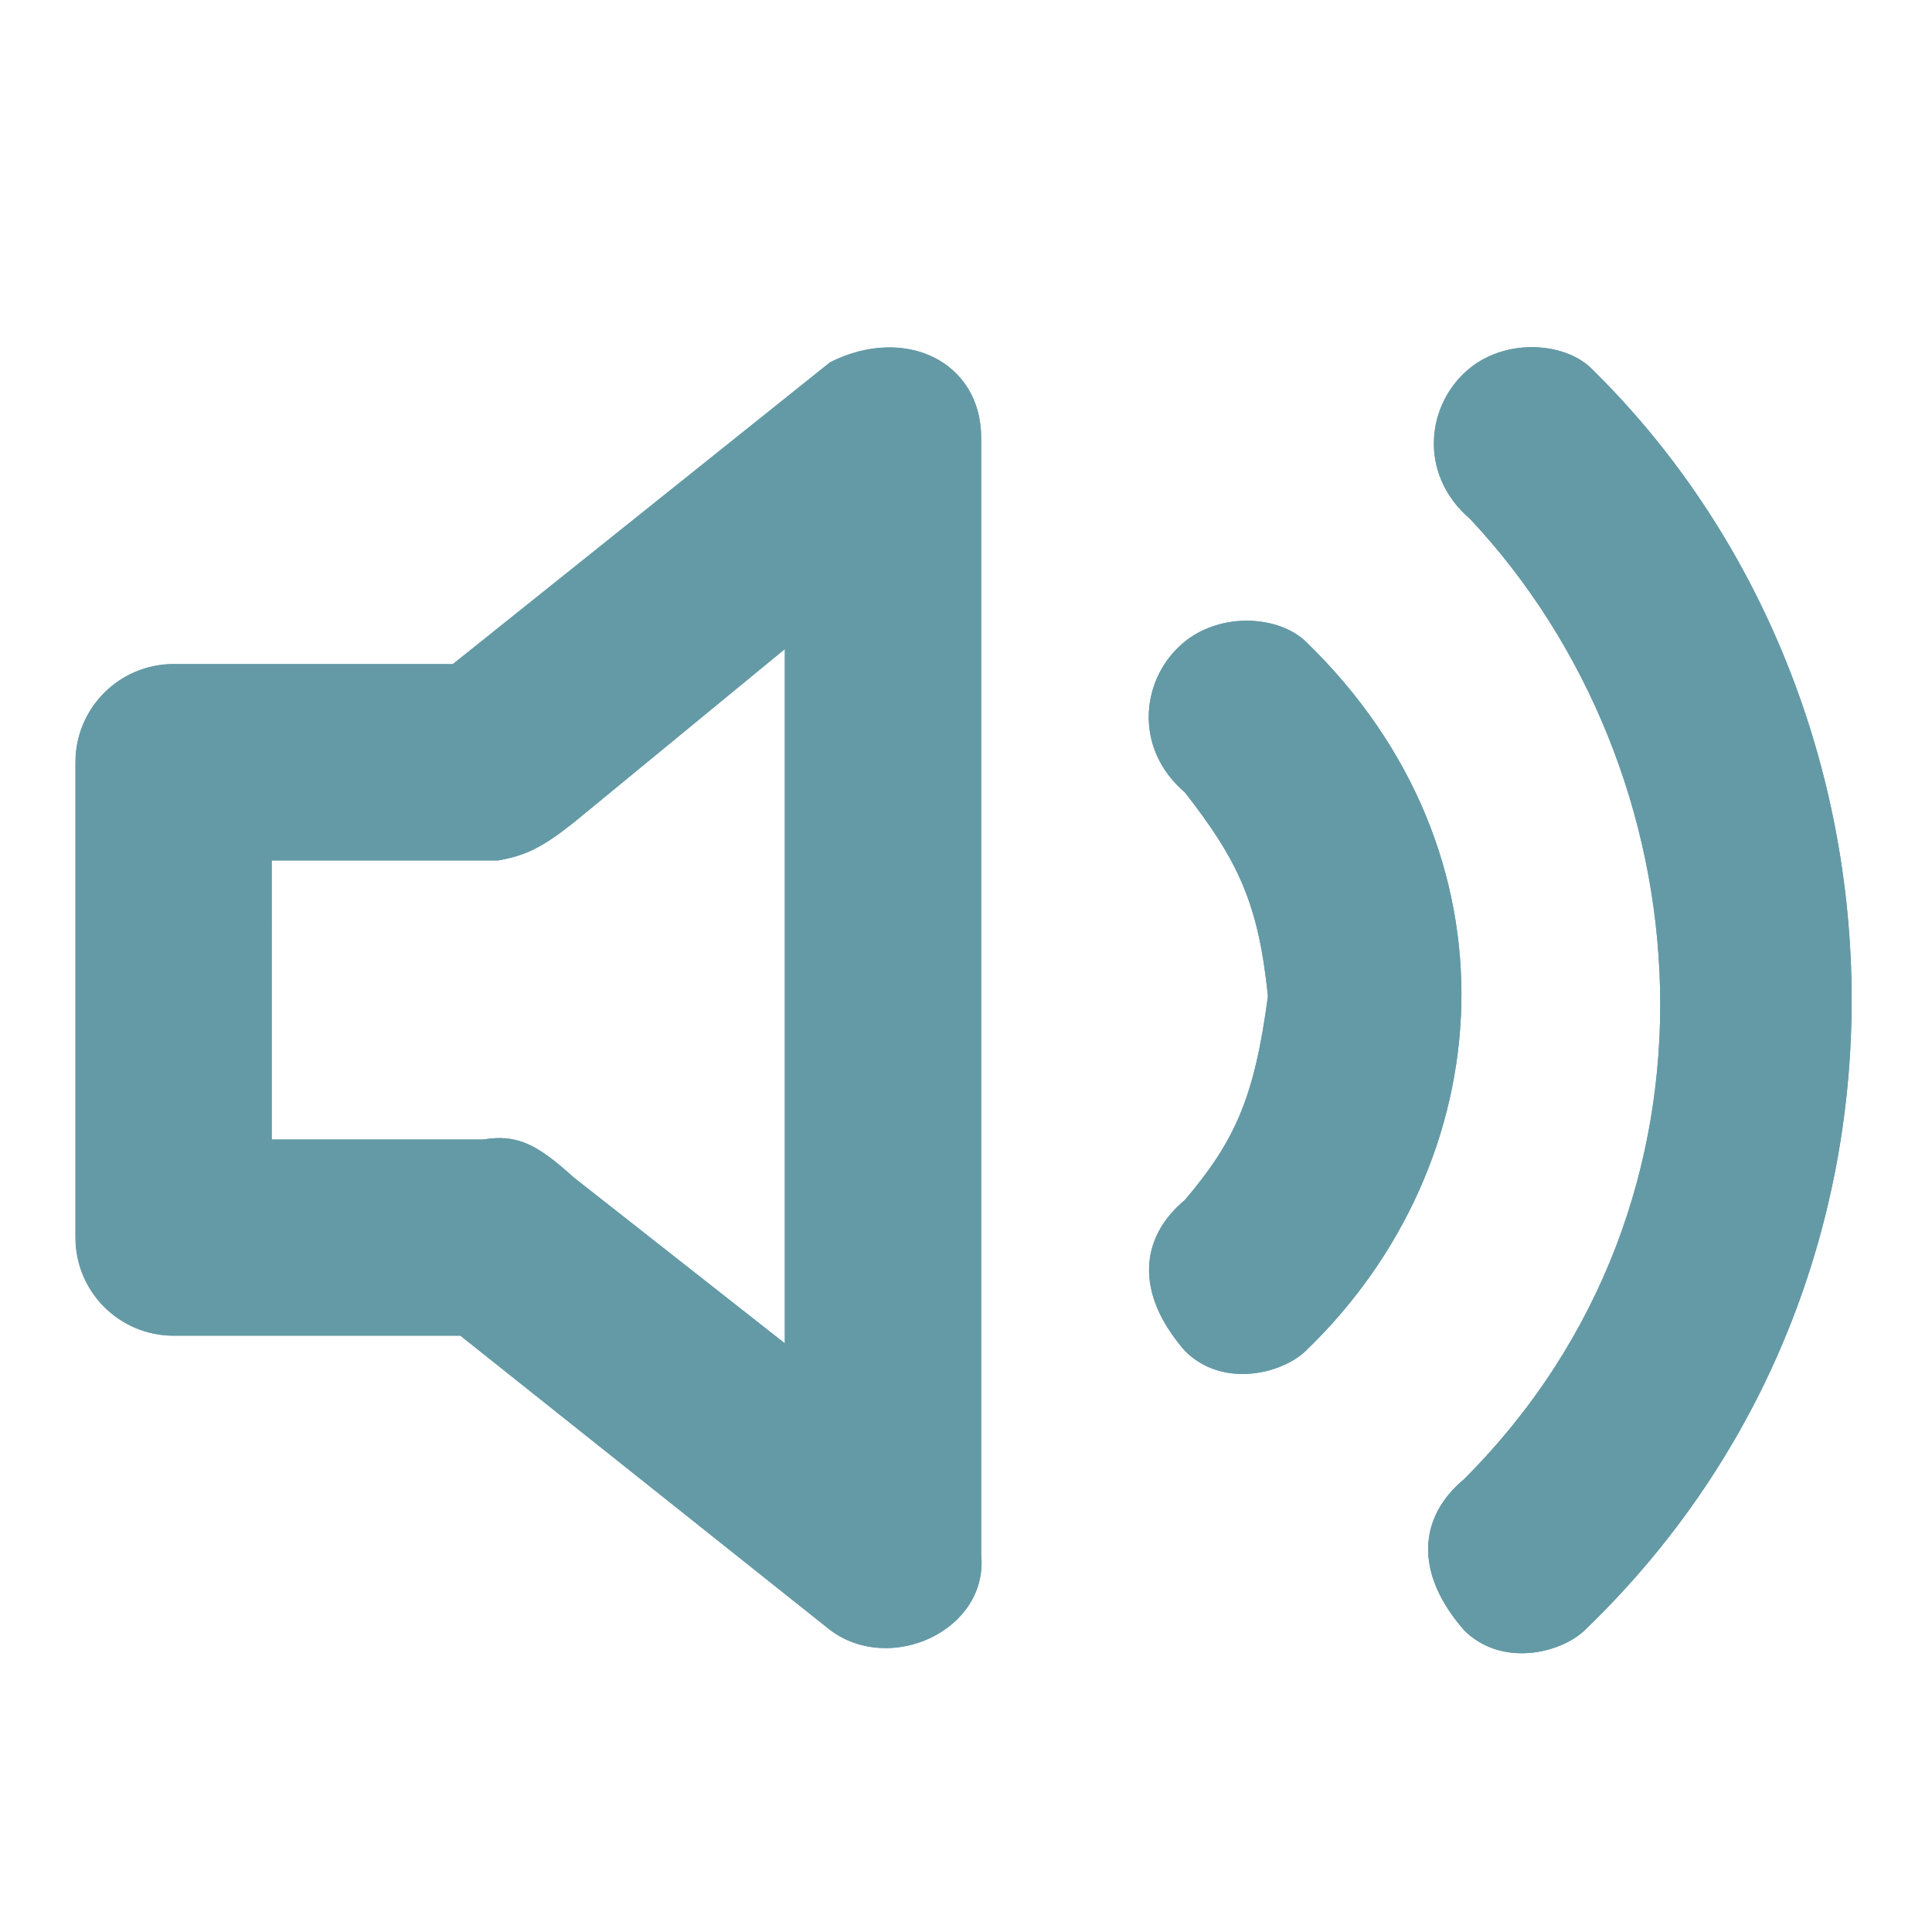 <svg width="22" height="22" viewBox="0 0 22 22" fill="none" xmlns="http://www.w3.org/2000/svg">
<path fill-rule="evenodd" clip-rule="evenodd" d="M1.977,7.562l3.18,-0l4.297,-3.438c0.859,-0.43 1.719,0 1.719,0.859v12.719c0.086,0.859 -1.031,1.375 -1.719,0.859l-4.211,-3.352h-3.266c-0.617,0 -1.117,-0.5 -1.117,-1.117v-5.414c0,-0.617 0.5,-1.117 1.117,-1.117zM3.094,12.976h2.406c0.392,-0.065 0.619,0.057 1.031,0.43l2.406,1.891v-7.906l-2.406,1.977c-0.362,0.287 -0.549,0.375 -0.859,0.43l-2.578,0z" fill="#649AA6"/>
<path d="M14.438,11.344c-0.107,-1.058 -0.343,-1.549 -0.945,-2.32c-0.602,-0.516 -0.495,-1.322 0,-1.719c0.43,-0.344 1.079,-0.286 1.375,0c2.492,2.406 2.234,5.93 0,8.078c-0.271,0.261 -0.945,0.43 -1.375,0c-0.573,-0.658 -0.516,-1.289 0,-1.719c0.57,-0.673 0.792,-1.165 0.945,-2.32z" fill="#649AA6"/>
<path d="M16.74,4.19c0.43,-0.344 1.079,-0.286 1.375,0c3.799,3.716 4.142,10.324 -0.069,14.373c-0.271,0.261 -0.945,0.43 -1.375,0c-0.573,-0.658 -0.516,-1.289 0,-1.719c3.18,-3.18 2.75,-8.078 0.069,-10.935c-0.602,-0.516 -0.495,-1.322 0,-1.719z" fill="#649AA6"/>
<path fill-rule="evenodd" clip-rule="evenodd" d="M0.859,8.68c0,-0.617 0.5,-1.117 1.117,-1.117l3.18,-0l4.297,-3.438c0.859,-0.43 1.719,0 1.719,0.859v12.719c0.086,0.859 -1.031,1.375 -1.719,0.859l-4.211,-3.352h-3.266c-0.617,0 -1.117,-0.5 -1.117,-1.117zM14.438,11.344c-0.107,-1.058 -0.343,-1.549 -0.945,-2.32c-0.602,-0.516 -0.495,-1.322 0,-1.719c0.43,-0.344 1.079,-0.286 1.375,0c2.492,2.406 2.234,5.93 0,8.078c-0.271,0.261 -0.945,0.43 -1.375,0c-0.573,-0.658 -0.516,-1.289 0,-1.719c0.57,-0.673 0.792,-1.165 0.945,-2.32zM16.74,4.19c0.43,-0.344 1.079,-0.286 1.375,0c3.799,3.716 4.142,10.324 -0.069,14.373c-0.271,0.261 -0.945,0.43 -1.375,0c-0.573,-0.658 -0.516,-1.289 0,-1.719c3.18,-3.18 2.75,-8.078 0.069,-10.935c-0.602,-0.516 -0.495,-1.322 0,-1.719zM3.094,12.976h2.406c0.392,-0.065 0.619,0.057 1.031,0.43l2.406,1.891v-7.906l-2.406,1.977c-0.362,0.287 -0.549,0.375 -0.859,0.43l-2.578,0z" fill="#649AA6"/>
</svg>

